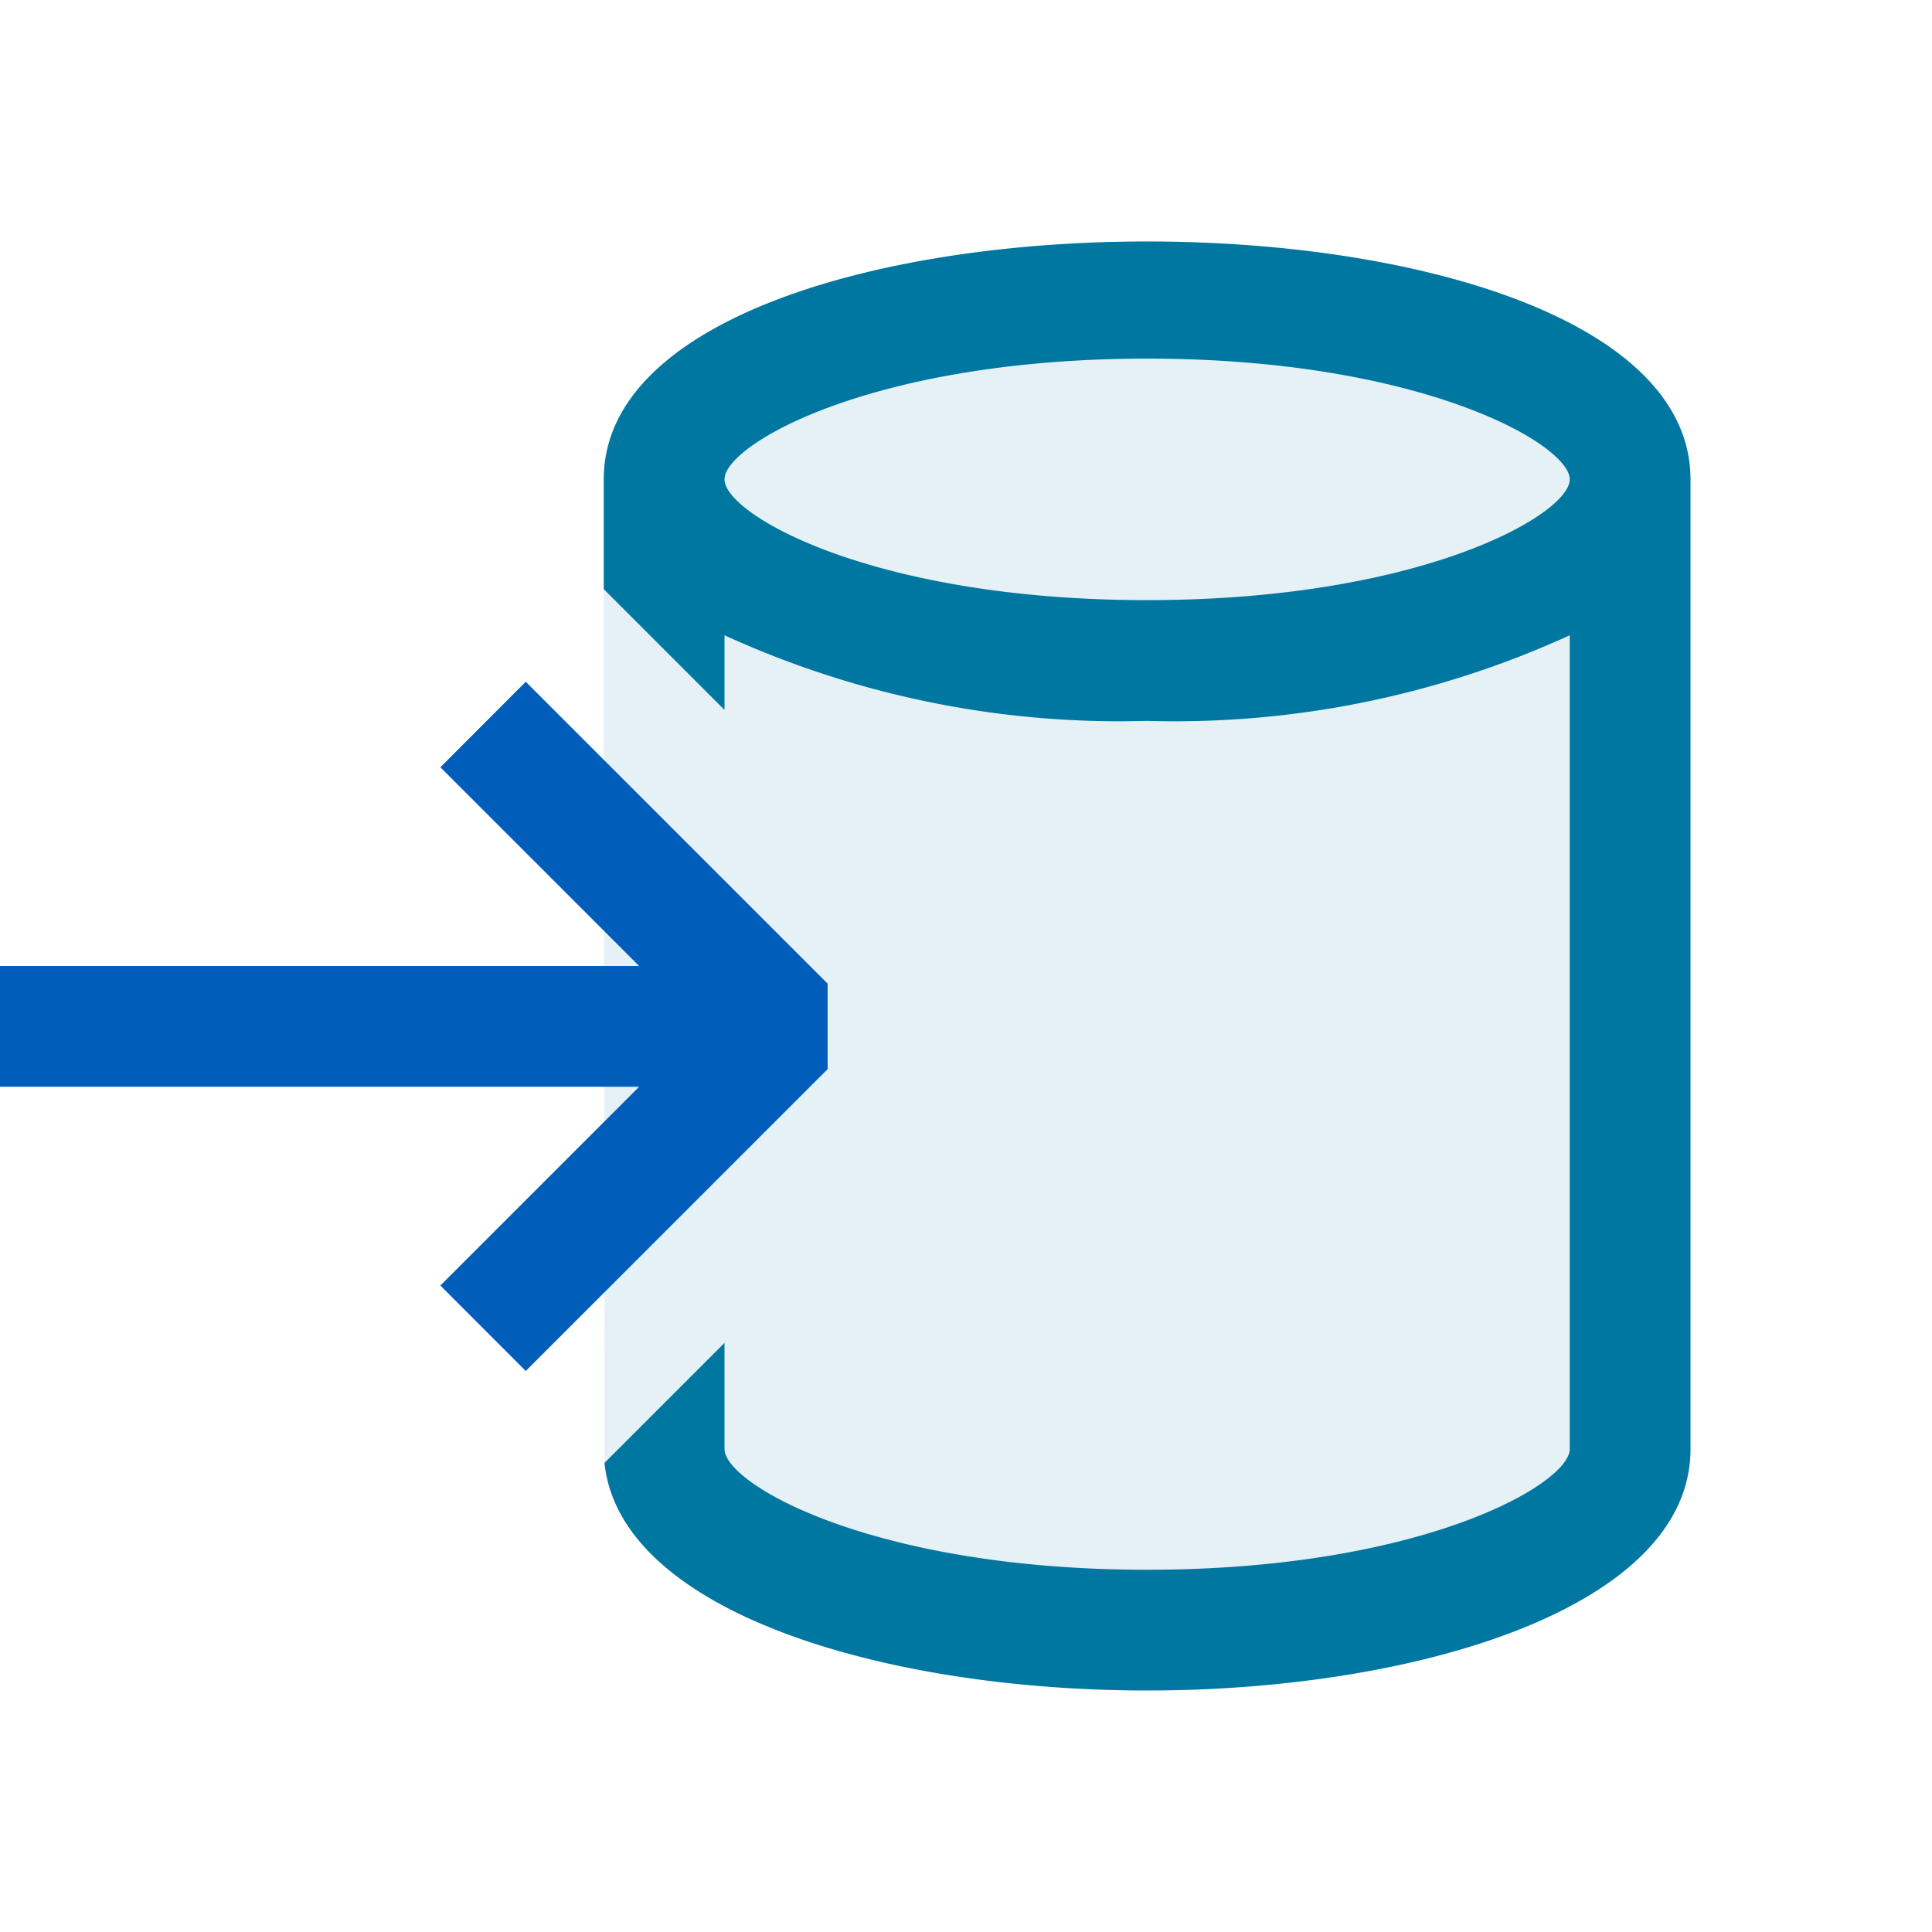<svg xmlns="http://www.w3.org/2000/svg" viewBox="0 0 16 16">
  <defs>
    <style>.canvas{fill: none; opacity: 0;}.light-lightblue-10{fill: #0077a0; opacity: 0.1;}.light-lightblue{fill: #0077a0; opacity: 1;}.light-blue{fill: #005dba; opacity: 1;}</style>
  </defs>
  <title>IconLightWriteToDatabase</title>
  <g id="canvas" class="canvas">
    <path class="canvas" d="M16,16H0V0H16Z" />
  </g>
  <g id="level-1">
    <path class="light-lightblue-10" d="M13.5,3.97V12c0,.828-1.791,1.5-4,1.5s-4-.672-4-1.5l-.494.115L5,4.879l.5-.208v-.7c0-.828,1.791-1.5,4-1.5S13.5,3.142,13.5,3.97Z" />
    <path class="light-lightblue" d="M5,3.97v.909l1,1V5.261a7.863,7.863,0,0,0,3.5.709A7.863,7.863,0,0,0,13,5.261V12c0,.29-1.227,1-3.5,1S6,12.29,6,12v-.879l-.994.994C5.134,13.353,7.33,14,9.5,14c2.236,0,4.5-.687,4.5-2V3.97C14,1.343,5,1.343,5,3.97Zm4.5,1c-2.273,0-3.5-.71-3.5-1s1.227-1,3.5-1,3.5.71,3.5,1S11.773,4.97,9.5,4.97Z" />
    <path class="light-blue" d="M3.647,10.646,5.293,9H0V8H5.293L3.647,6.354l.707-.708,2.5,2.5v.708l-2.5,2.5Z" />
  </g>
</svg>
